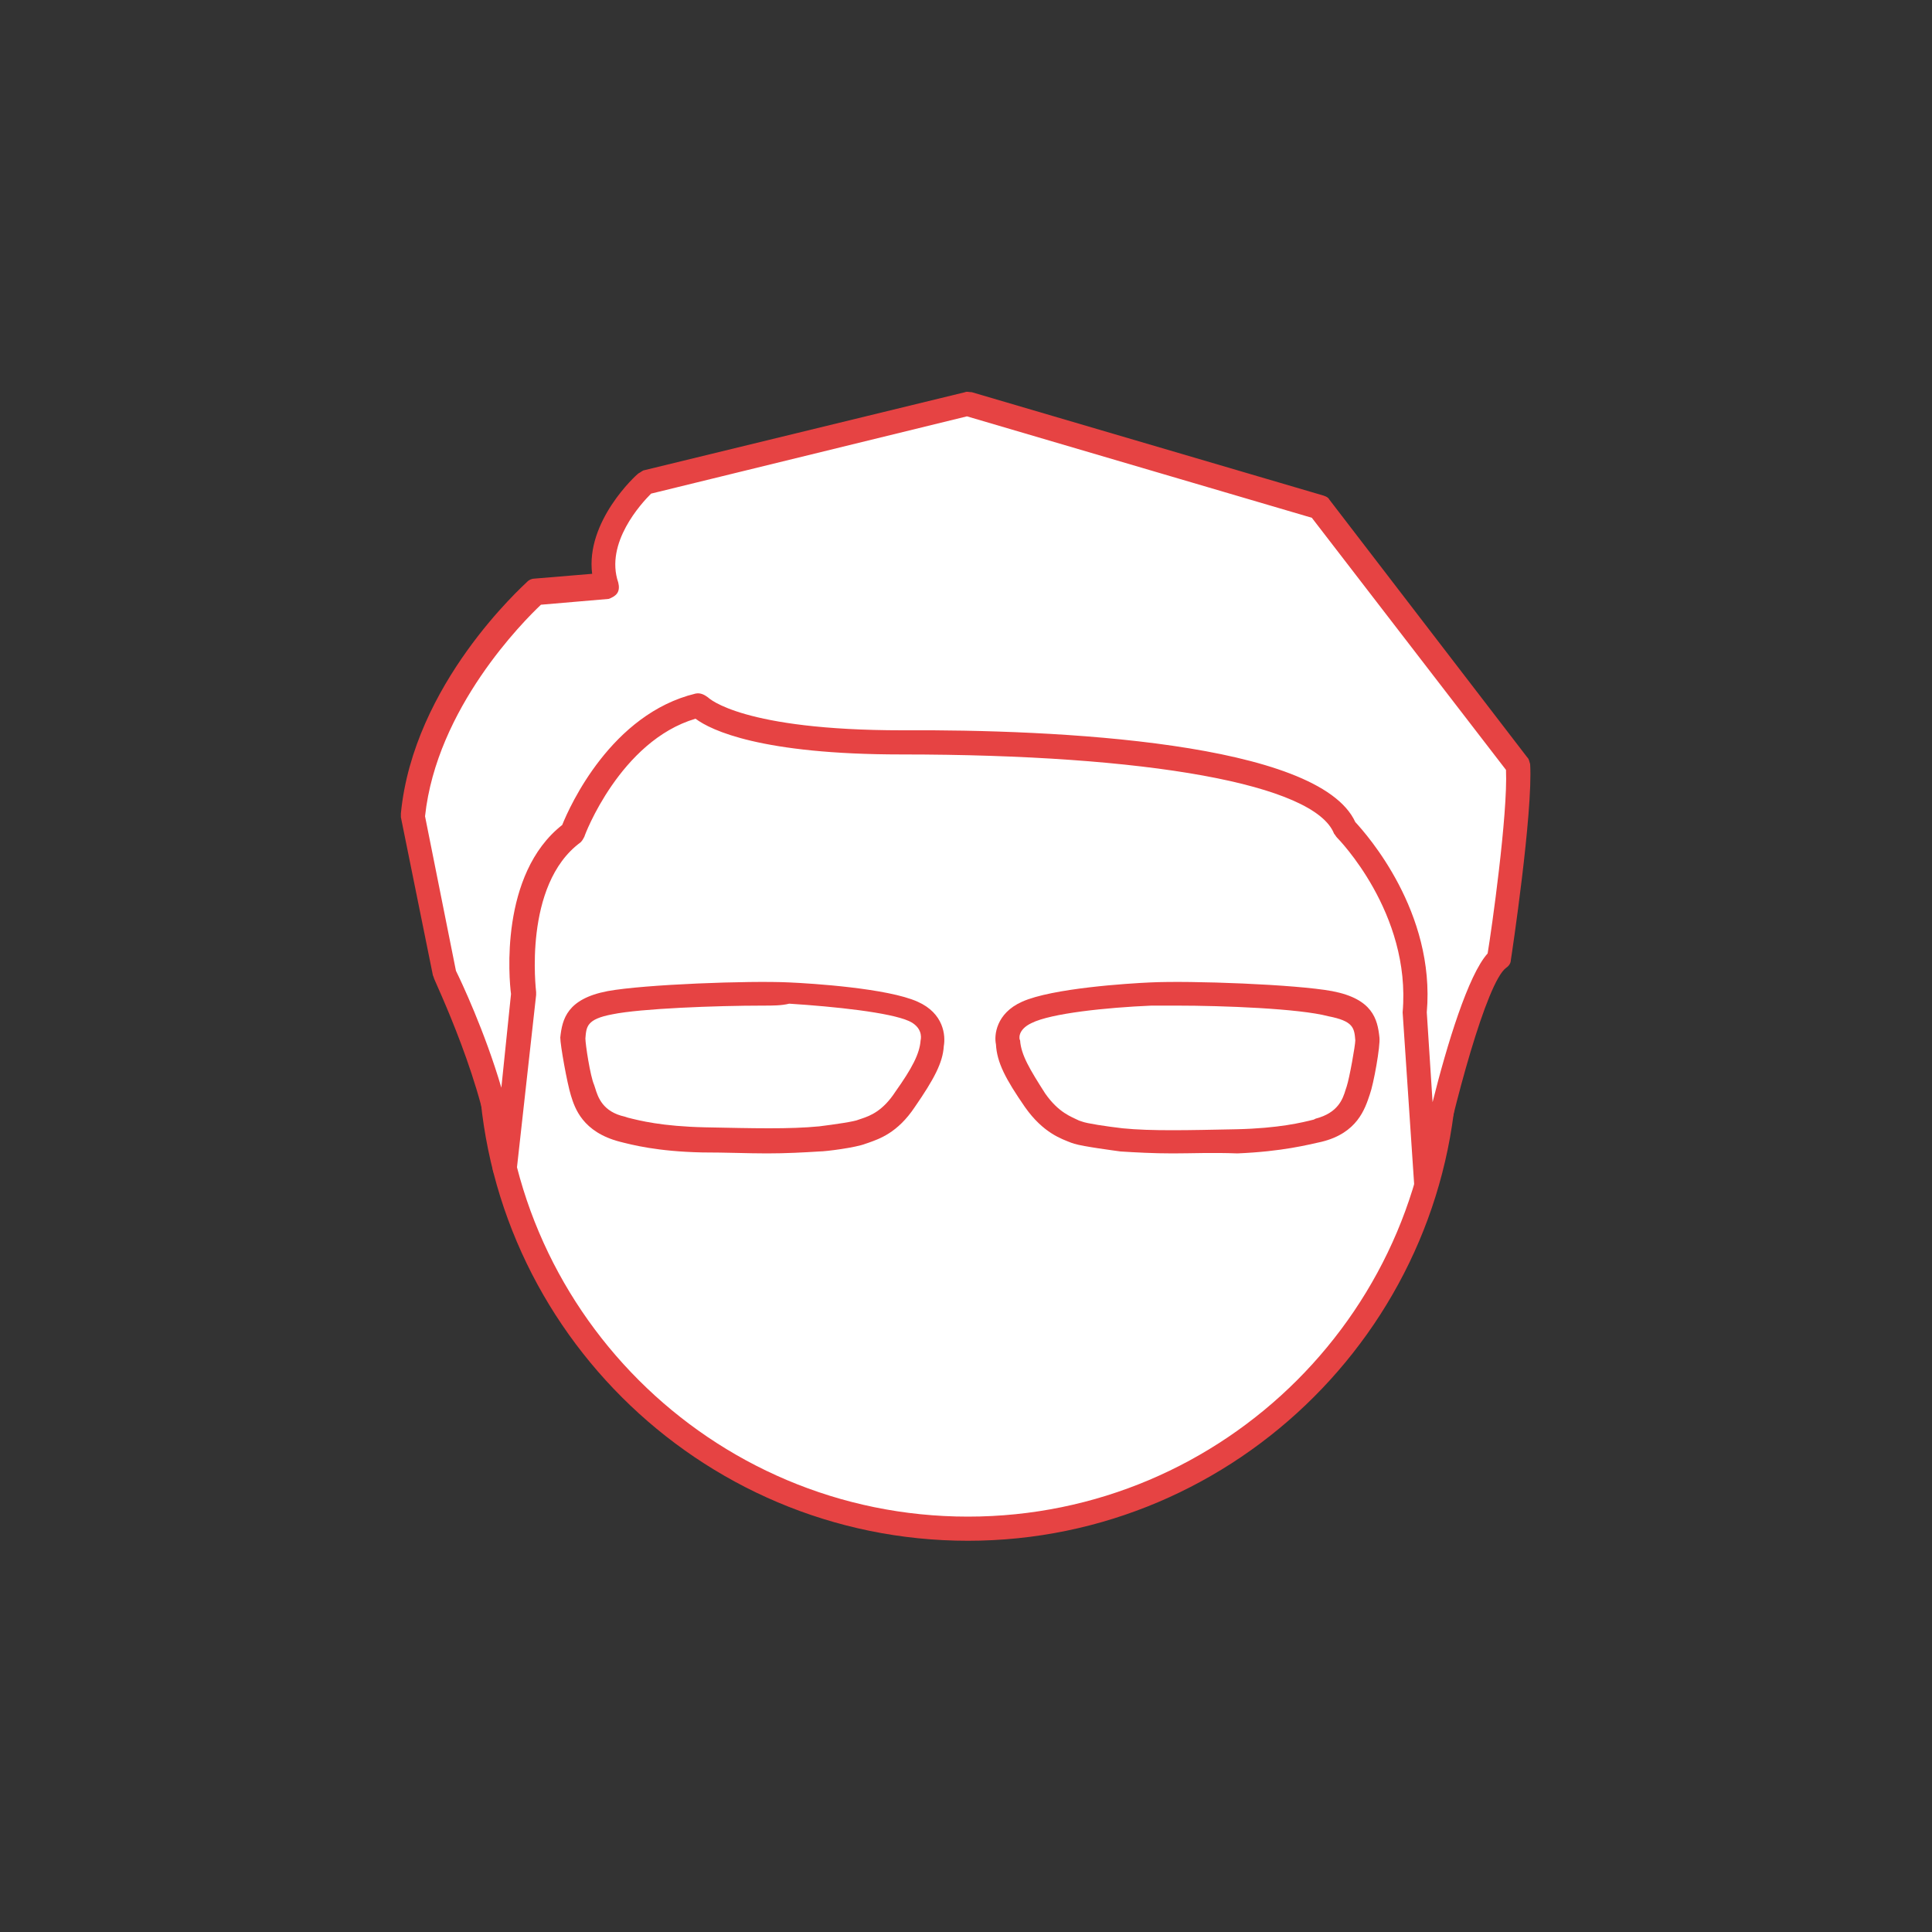 <?xml version="1.0" encoding="utf-8"?>
<!-- Generator: Adobe Illustrator 21.0.0, SVG Export Plug-In . SVG Version: 6.00 Build 0)  -->
<svg version="1.1" id="Layer_1" xmlns="http://www.w3.org/2000/svg" xmlns:xlink="http://www.w3.org/1999/xlink" x="0px" y="0px"
	 viewBox="0 0 200 200" style="enable-background:new 0 0 200 200;" xml:space="preserve">
<rect x="0" y="0" width="200" height="200" fill="#333333" stroke="none"/>
<style type="text/css">
	.st0{fill:#FFFFFF;}
	.st1{fill:#E64343;}
</style>
<g>
	<g>
		<g>
			<ellipse class="st0" cx="100.2" cy="108.8" rx="49.4" ry="49.4"/>
			<path class="st1" d="M100.2,159.5c-27.9,0-50.7-22.7-50.7-50.7c0-27.9,22.7-50.7,50.7-50.7c27.9,0,50.7,22.7,50.7,50.7
				C150.9,136.7,128.1,159.5,100.2,159.5z M100.2,60.6C73.6,60.6,52,82.2,52,108.8c0,26.6,21.6,48.2,48.2,48.2
				c26.6,0,48.2-21.6,48.2-48.2C148.4,82.2,126.8,60.6,100.2,60.6z"/>
		</g>
	</g>
	<g>
		<path class="st0" d="M137.6,103.7c-3.6-0.7-14.5-1.1-18.5-0.9c-4.1,0.2-10.4,0.8-12.8,1.9c-2.4,1.1-2,3.2-2,3.2
			c0.1,1.7,1.1,3.3,2.8,5.9c1.8,2.6,3.5,3,4.4,3.3c0.9,0.3,4.5,0.8,4.5,0.8c3.2,0.3,7.1,0.2,12,0.1c4.9-0.1,7.5-0.9,8.5-1.1
			c3.2-0.8,3.7-3.1,4.1-4.1c0.4-1,1-4.7,0.9-5.3C141.4,106,141.3,104.4,137.6,103.7z"/>
		<path class="st1" d="M121.4,119.4c-2,0-3.8-0.1-5.4-0.2c-0.7-0.1-3.8-0.5-4.8-0.8l-0.3-0.1c-1-0.4-2.9-1-4.8-3.7
			c-2-2.9-2.9-4.6-3-6.5c-0.2-0.9,0-3.2,2.7-4.4c3.1-1.4,11-1.9,13.3-2c4.2-0.2,15,0.2,18.8,0.9l0,0c4.2,0.8,4.7,2.9,4.9,4.8
			c0.1,0.9-0.6,4.8-1,5.9c-0.5,1.5-1.3,4-5,4.9c-1.4,0.3-4,1-8.7,1.2C125.5,119.3,123.3,119.4,121.4,119.4z M121.8,104.1
			c-1,0-1.9,0-2.6,0c-4.7,0.2-10.4,0.8-12.4,1.8c-1.5,0.7-1.3,1.7-1.2,1.8c0.1,1.5,1,3,2.6,5.5c1.4,2,2.7,2.4,3.5,2.8l0.3,0.1
			c0.5,0.2,2.5,0.5,4.2,0.7c3,0.3,6.8,0.2,11.8,0.1c4.4-0.1,6.8-0.7,8-1c0,0,0.2-0.1,0.2-0.1c2.3-0.6,2.8-2,3.1-3l0.1-0.3
			c0.3-0.9,0.9-4.3,0.9-4.8c-0.1-1.3-0.2-2-2.8-2.5C134.5,104.4,126.6,104.1,121.8,104.1z"/>
	</g>
	<g>
		<path class="st0" d="M94.5,104.7c-2.4-1.1-8.8-1.7-12.8-1.9c-4.1-0.2-14.9,0.2-18.5,0.9c-3.6,0.7-3.7,2.3-3.9,3.7
			c0,0.6,0.6,4.2,0.9,5.3c0.4,1,0.8,3.3,4.1,4.1c1,0.3,3.6,1,8.5,1.1c4.9,0.1,8.8,0.2,12-0.1c0,0,3.6-0.4,4.5-0.8
			c0.9-0.3,2.7-0.8,4.4-3.3c1.8-2.6,2.7-4.2,2.8-5.9C96.4,107.9,96.9,105.8,94.5,104.7z"/>
		<path class="st1" d="M79.4,119.4c-2,0-4.2-0.1-6.7-0.1c-4.7-0.1-7.3-0.8-8.5-1.1c-3.9-1-4.7-3.5-5.1-4.8c-0.4-1.3-1.1-5.2-1.1-6
			c0.2-1.9,0.7-4,4.9-4.8c3.8-0.7,14.7-1.1,18.8-0.9c2.3,0.1,10.2,0.6,13.3,2c0,0,0,0,0,0c2.7,1.2,2.9,3.5,2.7,4.6
			c-0.1,1.7-1,3.4-3,6.3c-1.8,2.7-3.7,3.3-4.8,3.7l-0.3,0.1c-1,0.4-4.1,0.8-4.8,0.8C83.2,119.3,81.4,119.4,79.4,119.4z M79,104.1
			c-4.9,0-12.7,0.3-15.6,0.9c-2.7,0.5-2.7,1.3-2.8,2.5c0,0.6,0.5,3.9,0.9,4.8l0.1,0.3c0.3,1,0.8,2.5,3.1,3l0.3,0.1
			c1.2,0.3,3.5,0.9,8,1c5,0.1,8.7,0.2,11.8-0.1c1.6-0.2,3.7-0.5,4.1-0.7l0.3-0.1c0.9-0.3,2.2-0.8,3.5-2.8c1.7-2.4,2.5-3.9,2.6-5.3
			c0.1-0.4,0.1-1.4-1.2-2l0,0c-2-0.9-7.7-1.5-12.4-1.8C80.9,104.1,80,104.1,79,104.1z"/>
	</g>
	<g>
		<path class="st0" d="M72.3,73c0,0,2.9,3.8,21,3.8s43,1.7,46,9c0,0,8.2,8.2,7.2,18.9l1.2,17.9c0,0,4.3-20.8,7.6-23.3
			c0,0,2.3-15.2,2-20.1l-20.5-26.7l-36.5-10.8l-33.3,8.1c0,0-5.9,5.2-3.9,10.8l-7.5,0.7c0,0-11.4,10.1-12.7,23.1l3.3,16.3
			c0,0,5.7,11.5,6.3,20.1l1.9-18.1c0,0-1.6-11.8,5.1-16.7C59.2,86.1,63.3,75.1,72.3,73z"/>
		<path class="st1" d="M147.6,123.9C147.6,123.9,147.6,123.9,147.6,123.9c-0.7,0-1.2-0.5-1.2-1.2l-1.2-17.9
			c0.9-10.3-6.7-18-6.8-18.1c-0.1-0.1-0.2-0.3-0.3-0.4c-2-5.1-19.2-8.2-44.8-8.2c-14.5,0-19.7-2.5-21.3-3.7
			c-7.8,2.3-11.5,12.1-11.5,12.2c-0.1,0.2-0.2,0.4-0.4,0.6c-6,4.4-4.6,15.4-4.6,15.5c0,0.1,0,0.2,0,0.3L53.5,121
			c-0.1,0.6-0.6,1.2-1.3,1.1c-0.6,0-1.2-0.5-1.2-1.2c-0.6-8.2-6.1-19.5-6.1-19.7c0-0.1-0.1-0.2-0.1-0.3l-3.3-16.3c0-0.1,0-0.2,0-0.4
			c1.3-13.4,12.6-23.5,13.1-24c0.2-0.2,0.5-0.3,0.7-0.3l6-0.5C60.6,54,65.8,49.2,66.1,49c0.2-0.1,0.3-0.2,0.5-0.3l33.3-8.1
			c0.2-0.1,0.4,0,0.7,0L137,51.3c0.3,0.1,0.5,0.2,0.6,0.4l20.5,26.7c0.2,0.2,0.2,0.4,0.3,0.7c0.3,5-1.9,19.7-2,20.3
			c0,0.3-0.2,0.6-0.5,0.8c-2,1.5-5.4,14.1-7.1,22.5C148.7,123.5,148.2,123.9,147.6,123.9z M140.3,85.1c1.2,1.3,8.3,9.3,7.4,19.7
			l0.6,9.3c1.5-6,3.7-13.2,5.7-15.4c0.4-2.4,2.1-14.4,1.9-19l-20.1-26.1l-35.7-10.5l-32.7,8c-1,1-4.8,5.1-3.4,9.2
			c0.1,0.4,0.1,0.8-0.1,1.1c-0.2,0.3-0.6,0.5-0.9,0.6L56,62.6c-1.8,1.7-10.8,10.7-12,21.9l3.2,16c0.5,1,3,6.3,4.7,12.1l1-9.7
			c-0.2-1.5-1.2-12.4,5.3-17.5c0.8-2,5.1-11.5,13.8-13.6c0.5-0.1,0.9,0.1,1.3,0.4c0.1,0.1,3.6,3.4,20.1,3.4
			C109.3,75.5,136.5,76.8,140.3,85.1z M59.2,86.1L59.2,86.1L59.2,86.1z"/>
	</g>
</g>
</svg>
